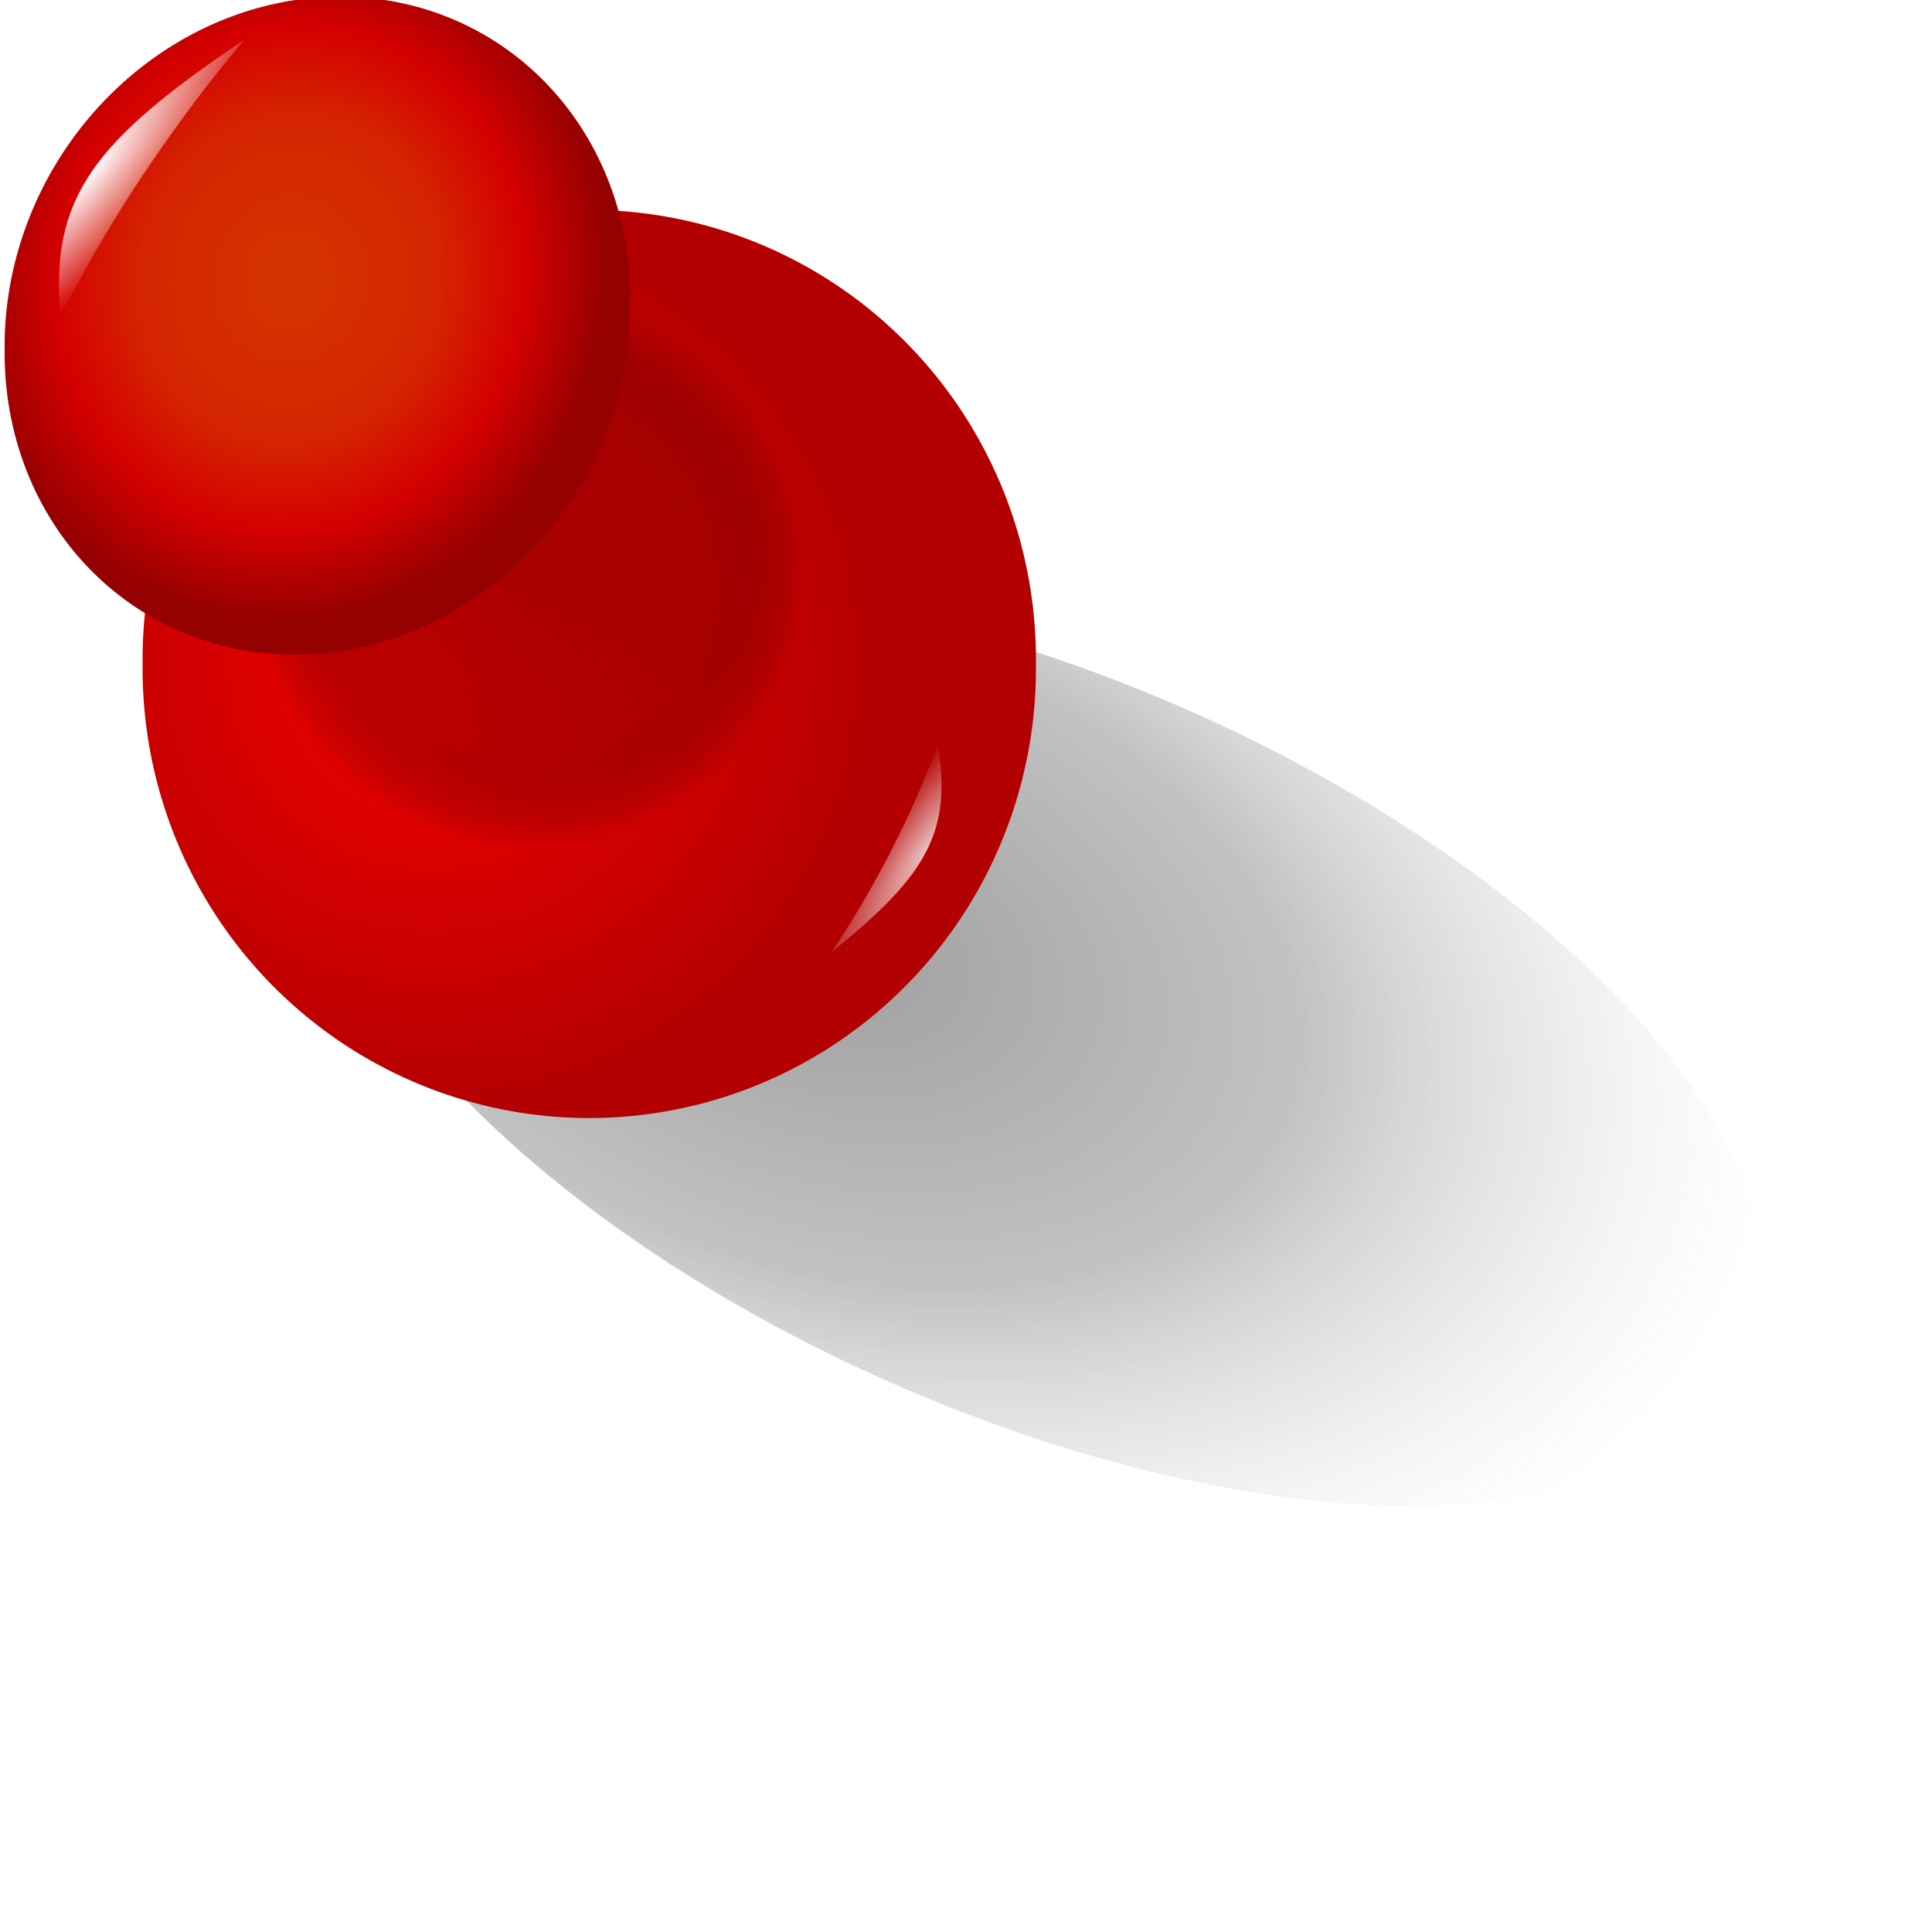 <?xml version="1.0" encoding="UTF-8"?>
<svg viewBox="0 0 132 132" xmlns="http://www.w3.org/2000/svg" xmlns:xlink="http://www.w3.org/1999/xlink">
 <defs>
  <linearGradient id="linearGradient3228">
   <stop stop-color="#fff" offset="0"/>
   <stop stop-color="#fff" stop-opacity="0" offset="1"/>
  </linearGradient>
  <filter id="filter3372" x="-.202" y="-.176" width="1.403" height="1.352" color-interpolation-filters="sRGB">
   <feGaussianBlur stdDeviation="1.241"/>
  </filter>
  <filter id="filter3722" x="-.224" y="-.196" width="1.448" height="1.391" color-interpolation-filters="sRGB">
   <feGaussianBlur stdDeviation="1.38"/>
  </filter>
  <filter id="filter4015" x="-.045" y="-.045" width="1.091" height="1.09" color-interpolation-filters="sRGB">
   <feGaussianBlur stdDeviation="0.337"/>
  </filter>
  <radialGradient id="radialGradient4028" cx="278.53" cy="12.798" r="7.387" gradientTransform="matrix(1.667 .25 -.435 1.442 -180.07 -76.258)" gradientUnits="userSpaceOnUse">
   <stop stop-opacity=".991" offset="0"/>
   <stop stop-opacity=".616" offset=".514"/>
   <stop stop-color="#8d8d8d" stop-opacity="0" offset="1"/>
  </radialGradient>
  <radialGradient id="radialGradient4030" cx="305.98" cy="4.695" r="8.921" gradientUnits="userSpaceOnUse">
   <stop stop-color="#f60000" offset="0"/>
   <stop stop-color="#b30000" offset="1"/>
  </radialGradient>
  <radialGradient id="radialGradient4034" cx="302.83" cy="4.695" r="8.921" gradientUnits="userSpaceOnUse">
   <stop stop-color="#7f0000" stop-opacity=".584" offset="0"/>
   <stop stop-color="#840000" stop-opacity=".498" offset=".667"/>
   <stop stop-opacity="0" offset="1"/>
  </radialGradient>
  <radialGradient id="radialGradient4036" cx="537.75" cy="228.65" r=".746" gradientTransform="matrix(-4.097,2.671,-10.635,-16.503,5102.7,2861.5)" gradientUnits="userSpaceOnUse" xlink:href="#linearGradient3228"/>
  <radialGradient id="radialGradient4038" cx="302.66" cy="3.251" r="8.921" gradientTransform="matrix(.754 .68 -.677 .808 77.596 -205.09)" gradientUnits="userSpaceOnUse">
   <stop stop-color="#d43500" offset="0"/>
   <stop stop-color="#d42400" offset=".481"/>
   <stop stop-color="#d40000" offset=".736"/>
   <stop stop-color="#950000" offset="1"/>
  </radialGradient>
  <radialGradient id="radialGradient4040" cx="537.75" cy="228.65" r=".746" gradientTransform="matrix(5.828,-3.599,17.872,21.975,-6695.6,-2611.2)" gradientUnits="userSpaceOnUse" xlink:href="#linearGradient3228"/>
  <radialGradient id="radialGradient10461" cx="278.53" cy="12.798" r="7.387" gradientTransform="matrix(1.667 .25 -.435 1.442 -180.07 -76.258)" gradientUnits="userSpaceOnUse" xlink:href="#radialGradient4028"/>
 </defs>
 <g transform="matrix(-1 0 0 1 531.01 -466.21)">
  <path transform="matrix(1.262,3.159,-5.763,2.486,192.04,-379.19)" d="m286.18 14.557a7.387 8.466 0 1 1-14.774 0 7.387 8.466 0 1 1 14.774 0z" fill="url(#radialGradient10461)" filter="url(#filter3722)" opacity=".62"/>
  <path transform="matrix(3.421,0,0,3.441,-545.23,495.42)" d="m311.75 4.695a8.921 8.921 0 1 1-17.841 0 8.921 8.921 0 1 1 17.841 0z" fill="url(#radialGradient4030)"/>
  <path transform="matrix(1.357,2.276,-2.551,1.241,136.44,-137.78)" d="m286.18 14.557a7.387 8.466 0 1 1-14.774 0 7.387 8.466 0 1 1 14.774 0z" fill="url(#radialGradient10461)" filter="url(#filter3372)" opacity=".303"/>
  <path transform="matrix(2.111,0,0,2.123,-144.39,495.36)" d="m311.75 4.695a8.921 8.921 0 1 1-17.841 0 8.921 8.921 0 1 1 17.841 0z" fill="url(#radialGradient4034)" filter="url(#filter4015)"/>
  <path d="m474.2 531.26c-6.498-5.22-8.247-8.178-7.258-14.181 2.818 7.777 6.972 13.737 7.258 14.181z" fill="url(#radialGradient4036)" fill-rule="evenodd" opacity=".74"/>
  <path transform="matrix(2.396 .182 0 2.487 -216.26 421.67)" d="m311.75 4.695a8.921 8.921 0 1 1-17.841 0 8.921 8.921 0 1 1 17.841 0z" fill="url(#radialGradient4038)"/>
  <path d="m514.32 468.93c10.35 6.928 13.318 10.867 12.538 18.896-5.134-10.371-12.058-18.305-12.538-18.896z" fill="url(#radialGradient4040)" fill-rule="evenodd"/>
 </g>
</svg>